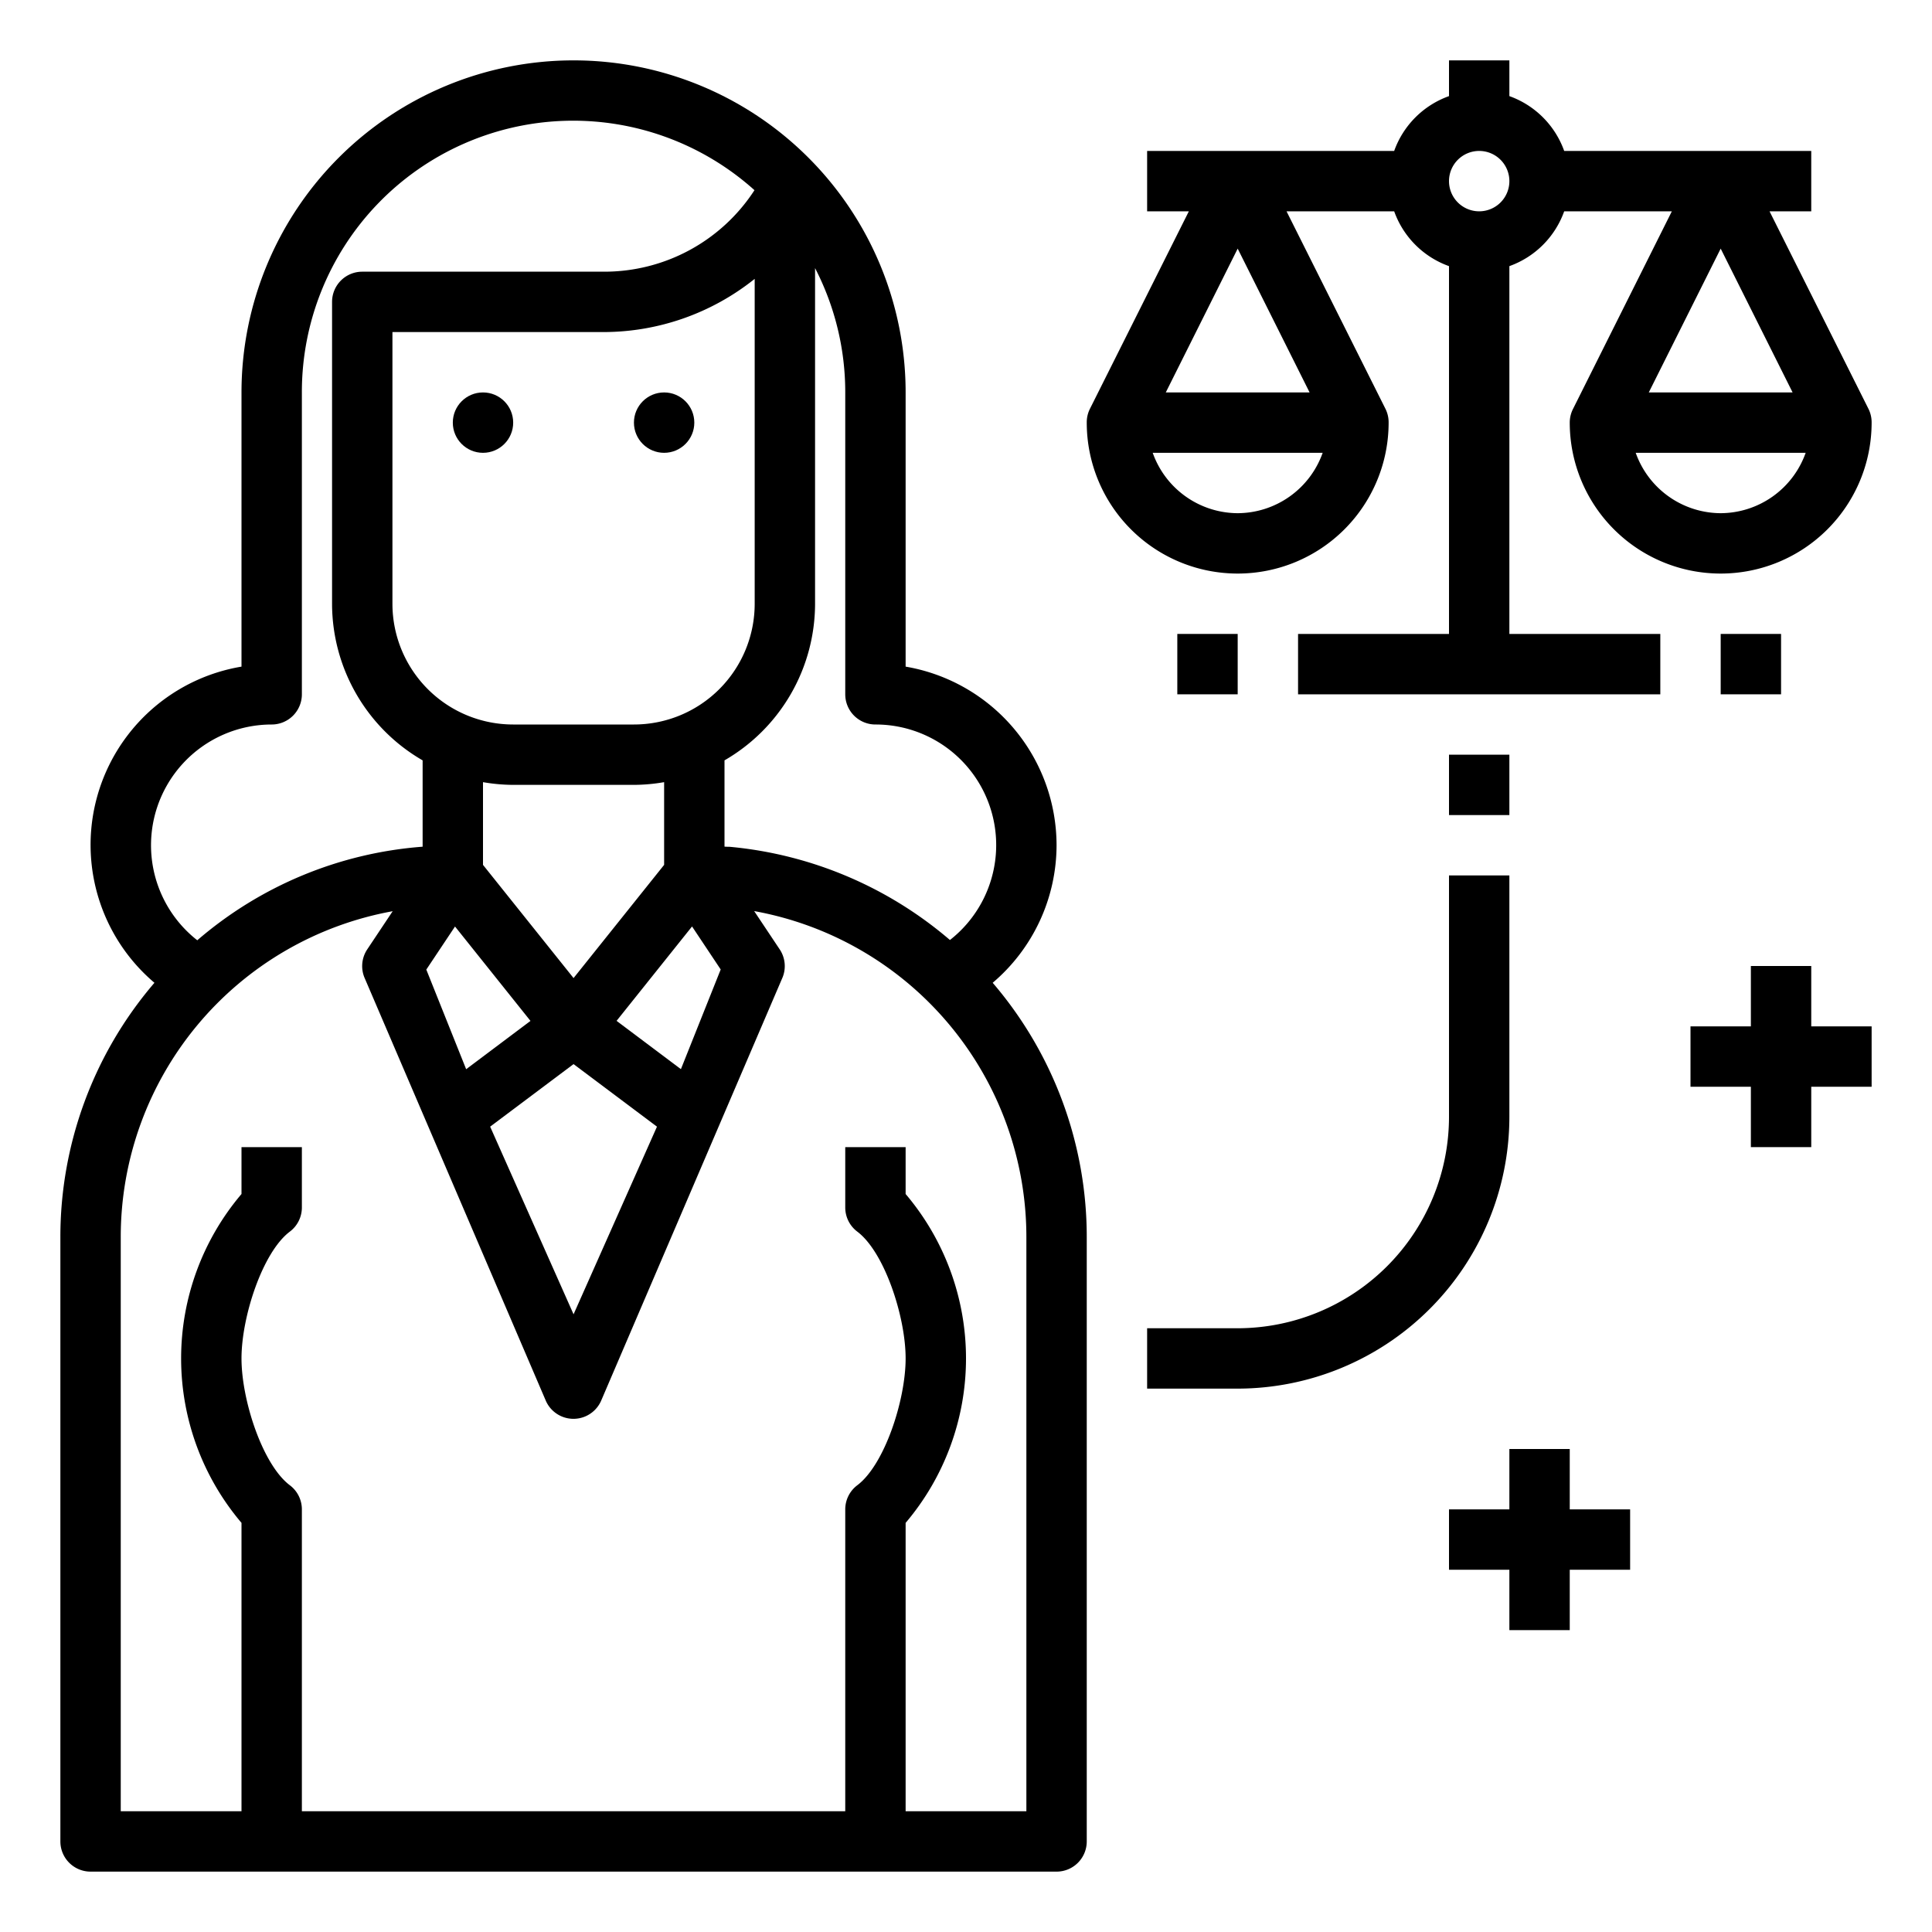 <svg xmlns="http://www.w3.org/2000/svg" viewBox="0 0 64 64" x="0px" y="0px"><g data-name="Lawyer"><path d="M35,28a6.01,6.01,0,0,0-5-5.917V13A11,11,0,0,0,8,13v9.083A5.988,5.988,0,0,0,5.116,32.556,12.935,12.935,0,0,0,2,41V61a1,1,0,0,0,1,1H35a1,1,0,0,0,1-1V41a12.935,12.935,0,0,0-3.116-8.444A5.992,5.992,0,0,0,35,28Zm-6-4a3.994,3.994,0,0,1,2.468,7.139,13.046,13.046,0,0,0-7.278-3.086c-.063-.005-.127,0-.19-.008V25.188A6,6,0,0,0,27,20V8.881A8.946,8.946,0,0,1,28,13V23A1,1,0,0,0,29,24Zm-8,0H17a4,4,0,0,1-4-4V11h7a8.024,8.024,0,0,0,5-1.762V20A4,4,0,0,1,21,24Zm-4,2h4a6,6,0,0,0,1-.09v2.74L19,32.4,16,28.65V25.91A6,6,0,0,0,17,26Zm-1.927,4.692,2.5,3.127-2.131,1.6-1.32-3.3ZM19,35.25l2.763,2.072L19,43.538l-2.763-6.216Zm3.556.167-2.131-1.6,2.5-3.127.949,1.425ZM9,24a1,1,0,0,0,1-1V13A8.987,8.987,0,0,1,24.993,6.3,5.928,5.928,0,0,1,20,9H12a1,1,0,0,0-1,1V20a6,6,0,0,0,3,5.188v2.86a12.916,12.916,0,0,0-7.465,3.1A4,4,0,0,1,9,24ZM34,60H30V50.447a8.417,8.417,0,0,0,0-10.894V38H28v2a1,1,0,0,0,.4.8c.9.679,1.6,2.815,1.6,4.2s-.7,3.522-1.6,4.2a1,1,0,0,0-.4.8V60H10V50a1,1,0,0,0-.4-.8C8.7,48.522,8,46.386,8,45s.7-3.522,1.6-4.2A1,1,0,0,0,10,40V38H8v1.553A8.417,8.417,0,0,0,8,50.447V60H4V41a10.966,10.966,0,0,1,9.008-10.815l-.84,1.26a1,1,0,0,0-.1.927l6.015,14.034a1,1,0,0,0,1.828,0l6.015-14.034a1,1,0,0,0-.1-.927l-.843-1.264A10.974,10.974,0,0,1,34,41Z"></path><path d="M50,8.816A3,3,0,0,0,51.816,7h3.566l-3.277,6.553A1,1,0,0,0,52,14a5,5,0,0,0,10,0,1,1,0,0,0-.1-.447L58.618,7H60V5H51.816A3,3,0,0,0,50,3.184V2H48V3.184A3,3,0,0,0,46.184,5H38V7h1.382L36.1,13.553A1,1,0,0,0,36,14a5,5,0,0,0,10,0,1,1,0,0,0-.1-.447L42.618,7h3.566A3,3,0,0,0,48,8.816V21H43v2H55V21H50Zm7-.58L59.382,13H54.618ZM57,17a3,3,0,0,1-2.815-2h5.63A3,3,0,0,1,57,17ZM41,8.236,43.382,13H38.618ZM41,17a3,3,0,0,1-2.815-2h5.63A3,3,0,0,1,41,17ZM49,5a1,1,0,1,1-1,1A1,1,0,0,1,49,5Z"></path><rect x="39" y="21" width="2" height="2"></rect><rect x="57" y="21" width="2" height="2"></rect><rect x="48" y="25" width="2" height="2"></rect><path d="M50,29H48v8a7.008,7.008,0,0,1-7,7H38v2h3a9.011,9.011,0,0,0,9-9Z"></path><polygon points="52 48 50 48 50 50 48 50 48 52 50 52 50 54 52 54 52 52 54 52 54 50 52 50 52 48"></polygon><polygon points="60 32 58 32 58 34 56 34 56 36 58 36 58 38 60 38 60 36 62 36 62 34 60 34 60 32"></polygon><circle cx="16" cy="14" r="1"></circle><circle cx="22" cy="14" r="1"></circle></g></svg>